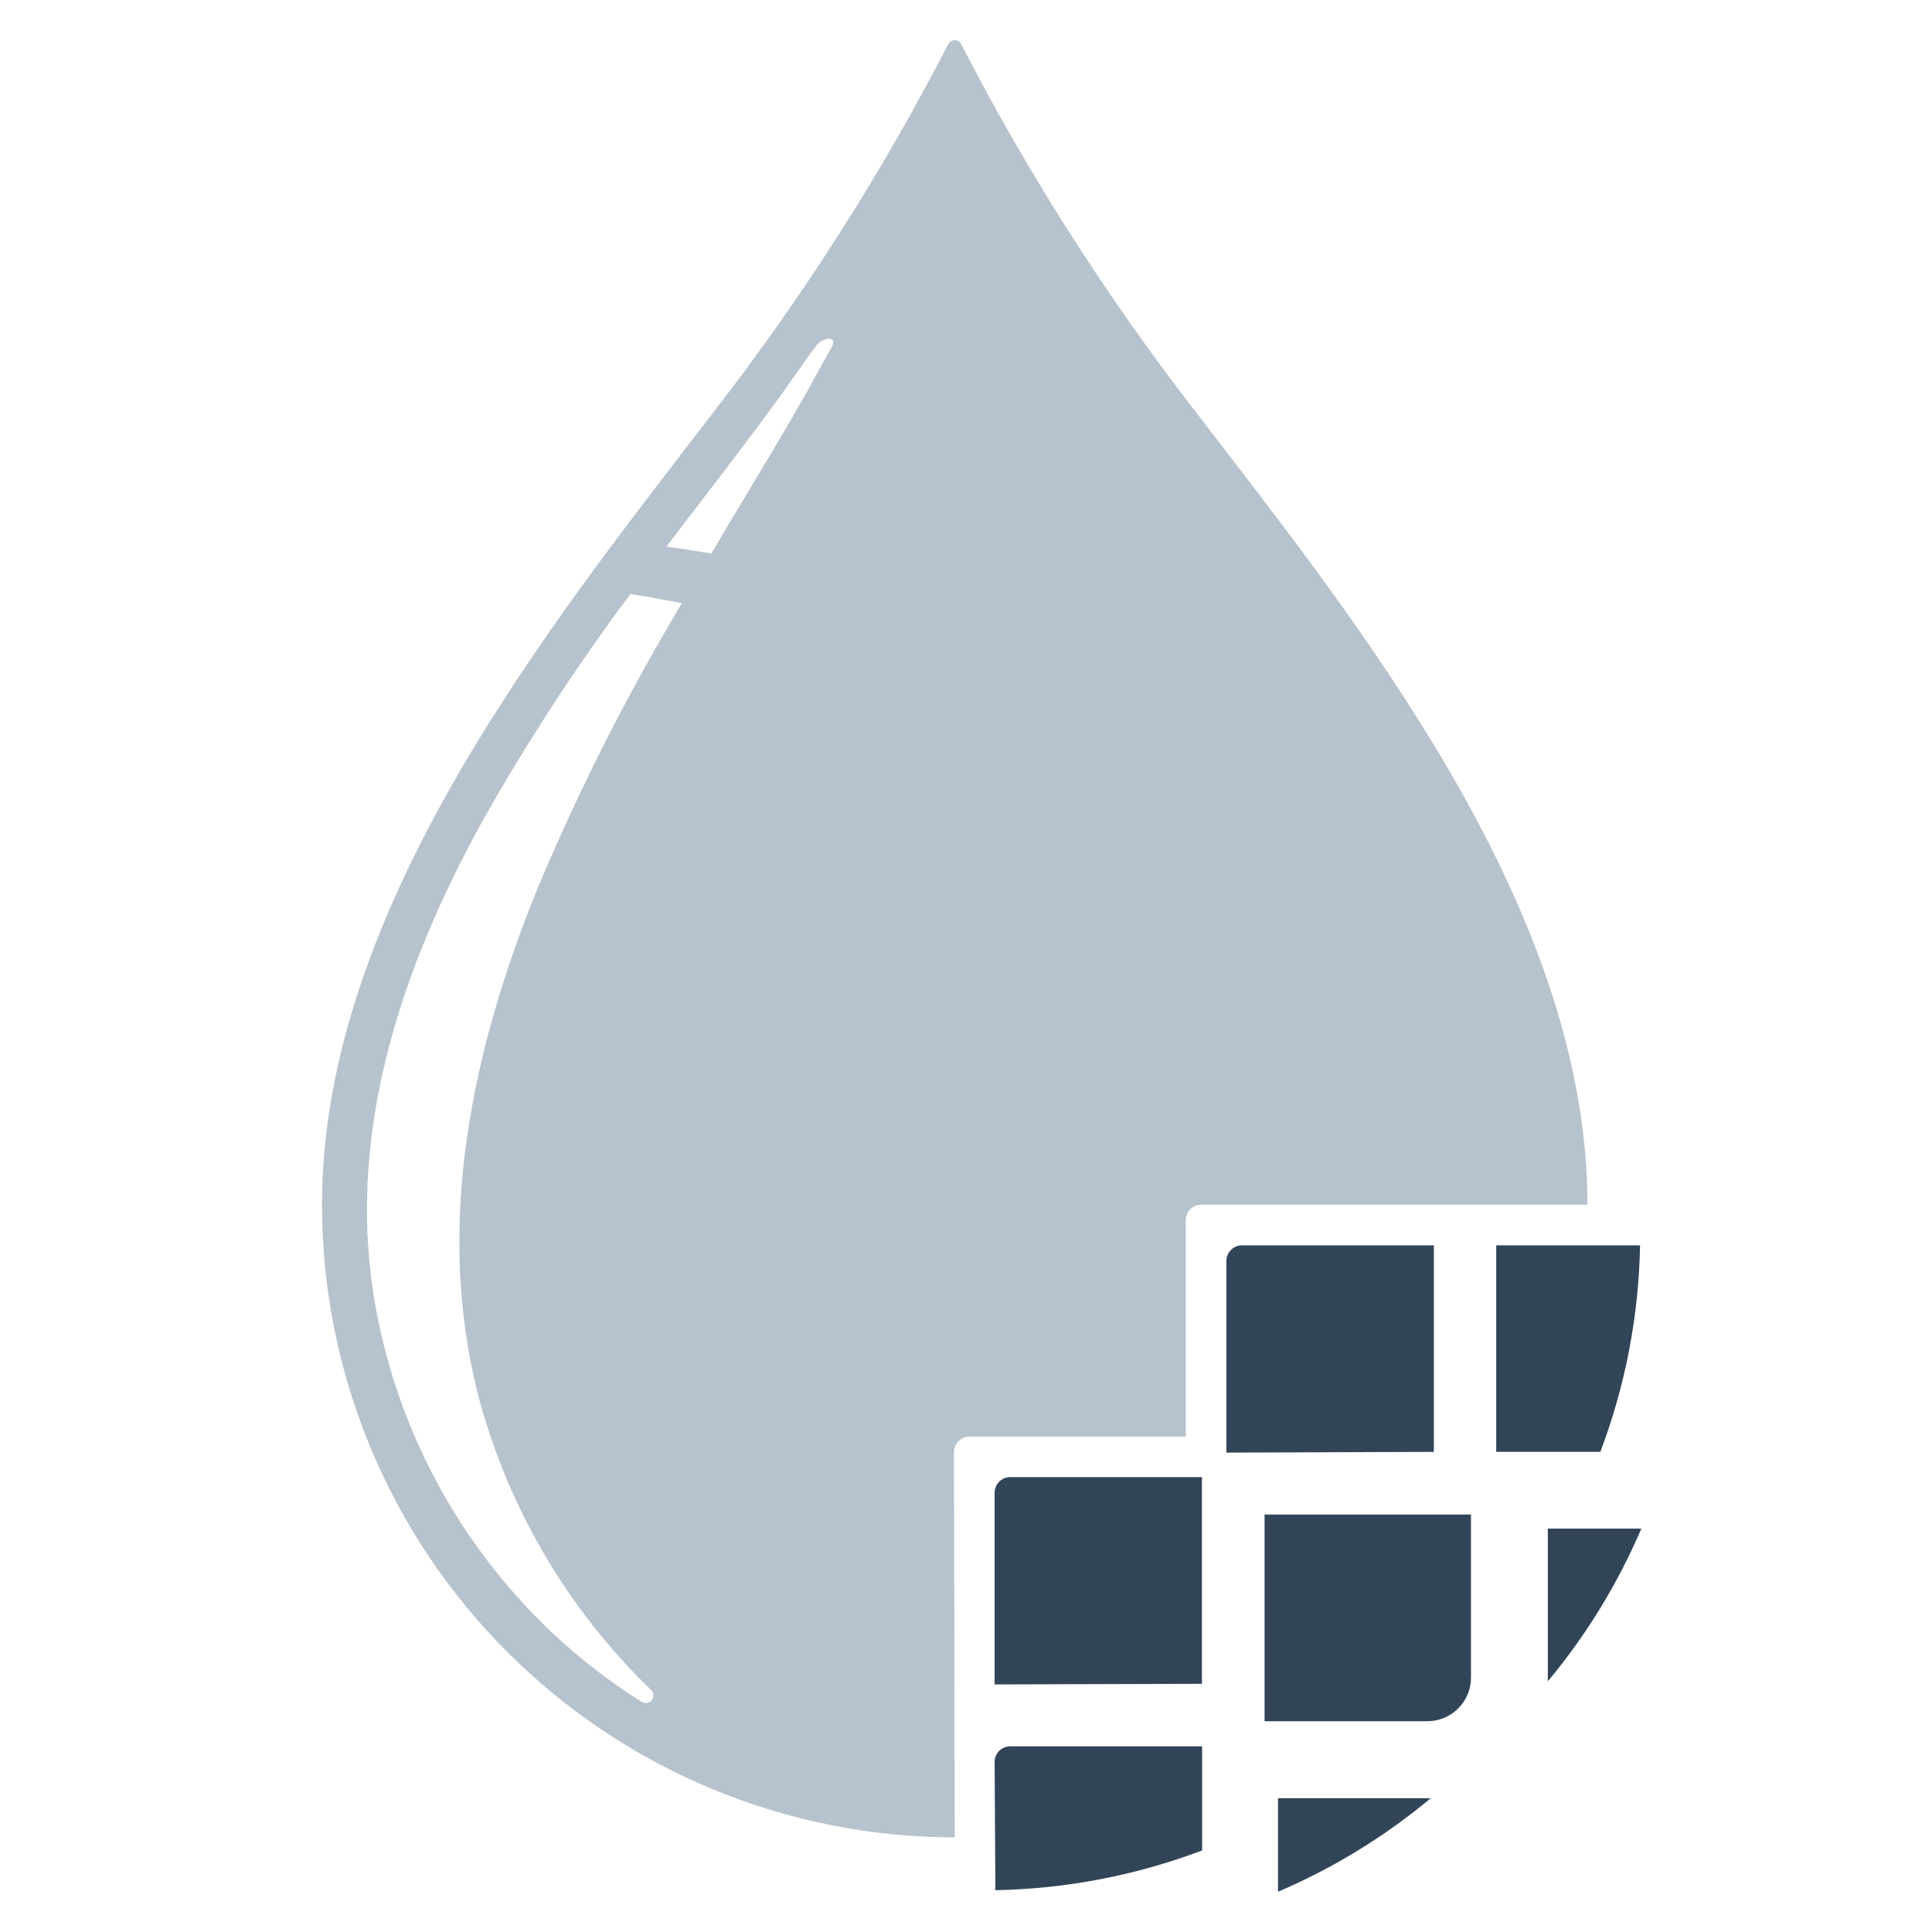 <svg width="48" height="48" viewBox="0 0 48 48" fill="none" xmlns="http://www.w3.org/2000/svg">
<path fill-rule="evenodd" clip-rule="evenodd" d="M12.604 41.044C15.552 43.992 19.55 45.648 23.72 45.648L23.7 36.079C23.7 35.976 23.741 35.878 23.814 35.805C23.886 35.733 23.985 35.692 24.087 35.692H29.459V30.316C29.459 30.214 29.5 30.115 29.572 30.043C29.645 29.97 29.743 29.929 29.846 29.929H39.439C39.439 22.876 34.22 16.096 30.266 10.96C30.032 10.656 29.803 10.358 29.579 10.066C27.413 7.255 25.507 4.254 23.882 1.1C23.867 1.07 23.844 1.045 23.815 1.027C23.786 1.009 23.753 1 23.72 1C23.686 1 23.653 1.009 23.624 1.027C23.595 1.045 23.572 1.07 23.557 1.1C21.932 4.254 20.025 7.255 17.86 10.066C17.635 10.36 17.404 10.66 17.168 10.966C13.215 16.101 8 22.875 8 29.929C8 34.098 9.656 38.096 12.604 41.044ZM20.26 8.613C20.084 8.848 19.91 9.097 19.735 9.346C19.621 9.508 19.507 9.671 19.393 9.829C18.728 10.746 18.039 11.644 17.351 12.541C17.084 12.888 16.819 13.235 16.554 13.582C16.942 13.632 17.298 13.691 17.673 13.752C17.981 13.226 18.297 12.7 18.614 12.173C19.093 11.374 19.575 10.573 20.032 9.763L20.164 9.523C20.331 9.217 20.497 8.914 20.663 8.629C20.826 8.331 20.439 8.358 20.26 8.613ZM16.938 14.985C16.512 14.902 16.087 14.826 15.664 14.756C14.318 16.557 13.089 18.443 11.985 20.402C10.01 23.985 8.639 27.989 9.274 32.125C9.81 35.561 11.546 38.696 14.173 40.974C14.731 41.457 15.325 41.896 15.95 42.287C15.99 42.309 16.036 42.317 16.08 42.308C16.125 42.299 16.165 42.275 16.193 42.239C16.221 42.204 16.235 42.16 16.233 42.114C16.232 42.069 16.214 42.026 16.183 41.993C14.145 40.029 12.674 37.553 11.923 34.824C10.761 30.487 11.725 26.041 13.398 21.971C14.304 19.823 15.344 17.734 16.512 15.716C16.651 15.472 16.795 15.228 16.938 14.985Z" fill="#B6C2CD"/>
<path d="M35.624 36.071V30.94H30.857C30.754 30.94 30.655 30.98 30.583 31.053C30.51 31.126 30.469 31.224 30.469 31.327V36.09L35.624 36.071Z" fill="#324558"/>
<path d="M29.862 36.699V41.834L24.711 41.849V37.086C24.711 36.983 24.752 36.885 24.824 36.812C24.897 36.739 24.995 36.699 25.098 36.699H29.862Z" fill="#324558"/>
<path d="M29.866 45.974C28.223 46.595 26.486 46.929 24.73 46.961L24.711 43.774C24.711 43.671 24.752 43.573 24.824 43.5C24.897 43.428 24.995 43.387 25.098 43.387H29.866V45.974Z" fill="#324558"/>
<path d="M36.469 42.082C36.416 42.215 36.337 42.336 36.236 42.438C36.137 42.54 36.018 42.621 35.887 42.677C35.756 42.733 35.615 42.762 35.473 42.763H31.418V37.628H36.546V41.664C36.548 41.807 36.522 41.949 36.469 42.082Z" fill="#324558"/>
<path d="M31.752 47C33.123 46.414 34.401 45.631 35.547 44.676H31.752V47Z" fill="#324558"/>
<path d="M40.747 30.94C40.715 32.694 40.381 34.43 39.76 36.071H37.173V30.94H40.747Z" fill="#324558"/>
<path d="M38.455 41.772C39.41 40.627 40.193 39.348 40.779 37.977H38.455V41.772Z" fill="#324558"/>
</svg>
